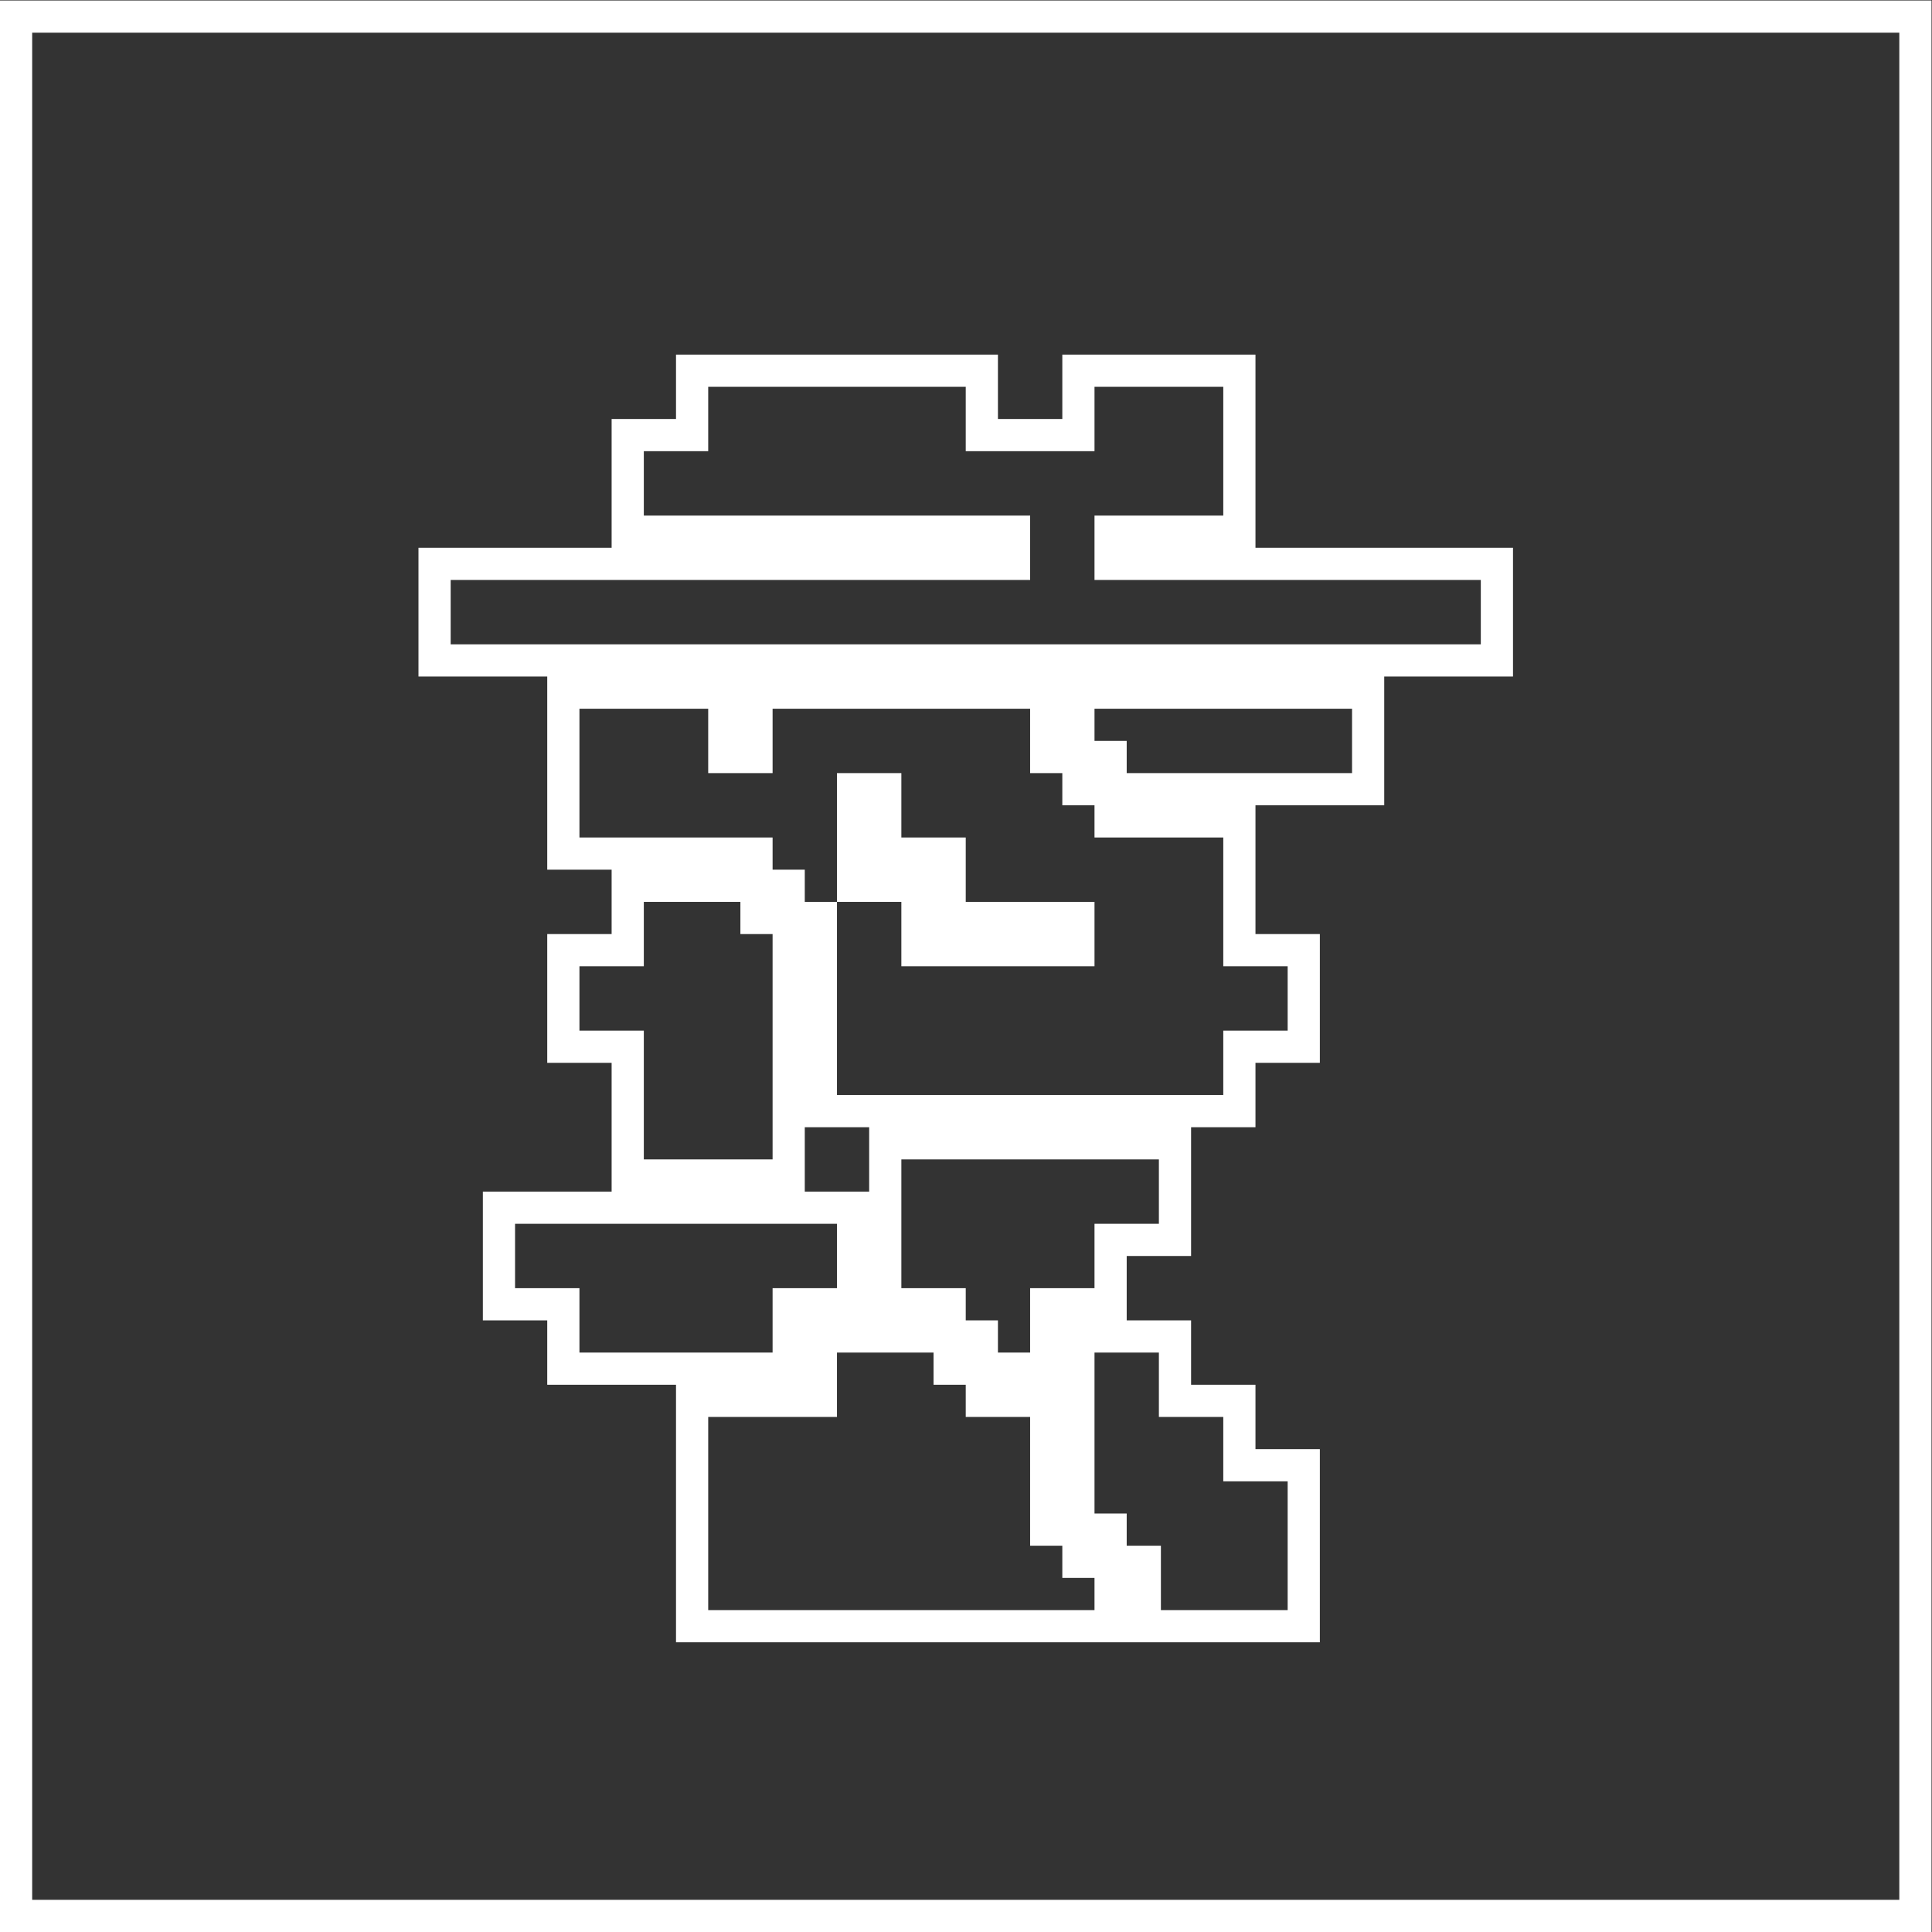 <?xml version="1.0" encoding="UTF-8" standalone="no"?>
<svg
   xmlns:dc="http://purl.org/dc/elements/1.1/"
   xmlns:cc="http://creativecommons.org/ns#"
   xmlns:rdf="http://www.w3.org/1999/02/22-rdf-syntax-ns#"
   xmlns:svg="http://www.w3.org/2000/svg"
   xmlns="http://www.w3.org/2000/svg"
   viewBox="0 0 320 320"
   height="320"
   width="320"
   xml:space="preserve"
   id="svg2"
   version="1.1"><rect x="0" y="0" width="320" height="320" fill="#333333" stroke="none"/><defs
     id="defs6" /><g
     transform="matrix(1.333,0,0,-1.333,-10.667,330.667)"
     id="g10"><g
       transform="translate(120,128)"
       id="g12"><path
         id="path14"
         style="fill:#ffffff;fill-opacity:1;fill-rule:nonzero;stroke:none"
         d="M 0,0 H 24 V 8 H 8 v 8 H 0 v 8 H -8 V 16 8 h 8 z" /></g><g
       transform="translate(192,168)"
       id="g16"><path
         id="path18"
         style="fill:#ffffff;fill-opacity:1;fill-rule:nonzero;stroke:none"
         d="m 0,0 h -128 v 8 h 72 v 8 h -48 v 8 h 8 v 8 h 32 v -8 h 16 v 8 h 16 V 24 16 H -48 V 8 H 0 Z m -16,-16 h -28 v 4 h -4 v 4 h 32 z m -8,-24 v -8 h -8 v -8 h -40 -8 v 24 h -4 v 4 h -4 v 4 h -24 v 8 8 h 16 v -8 h 8 v 8 h 8 24 v -8 h 4 v -4 h 4 v -4 h 8 8 v -16 z m -16,-32 h -8 v -8 h -8 v -8 h -4 v 4 h -4 v 4 h -8 v 8 8 h 16 8 8 z m 0,-16 v -8 h 8 v -8 h 8 v -16 h -15.75 v 8 H -40 -44 v 4 h -4 v 12 8 z m -8,-32 h -8 -8 -16 -16 v 24 h 16 v 8 h 12 v -4 h 4 v -4 h 8 v -16 h 4 v -4 h 4 z m -64,32 v 8 h -8 v 8 h 40 v -8 h -8 v -8 z m 0,40 v 8 h 8 v 8 h 12 v -4 h 4 v -4 -8 -16 h -16 v 16 z m 36,-16 v -4 h -4 -4 v 4 4 h 4 4 z M 0,12 h -28 v 4 8 8 4 h -4 -16 -4 v -4 -4 h -8 v 4 4 h -4 -32 -4 v -4 -4 h -4 -4 v -4 -8 -4 h -20 -4 V 8 0 -4 h 4 12 v -4 -8 -8 -4 h 4 4 v -4 -4 h -4 -4 v -4 -8 -4 h 4 4 v -12 -4 h -12 -4 v -4 -8 -4 h 4 4 v -4 -4 h 4 12 v -4 -24 -4 h 4 16 16 8 8 8.25 15.75 4 v 4 16 4 h -4 -4 v 4 4 h -4 -4 v 4 4 h -4 -4 v 4 4 h 4 4 v 4 8 4 h 4 4 v 4 4 h 4 4 v 4 8 4 h -4 -4 v 12 4 h 12 4 v 4 8 4 H 0 4 v 4 8 4 z" /></g><path
       id="path20"
       style="fill:#ffffff;fill-opacity:1;fill-rule:nonzero;stroke:none"
       d="M 244,12 H 12 v 232 h 232 z m 0,236 H 12 8 V 244 12 8 h 4 232 4 v 4 232 4 z" /></g></svg>